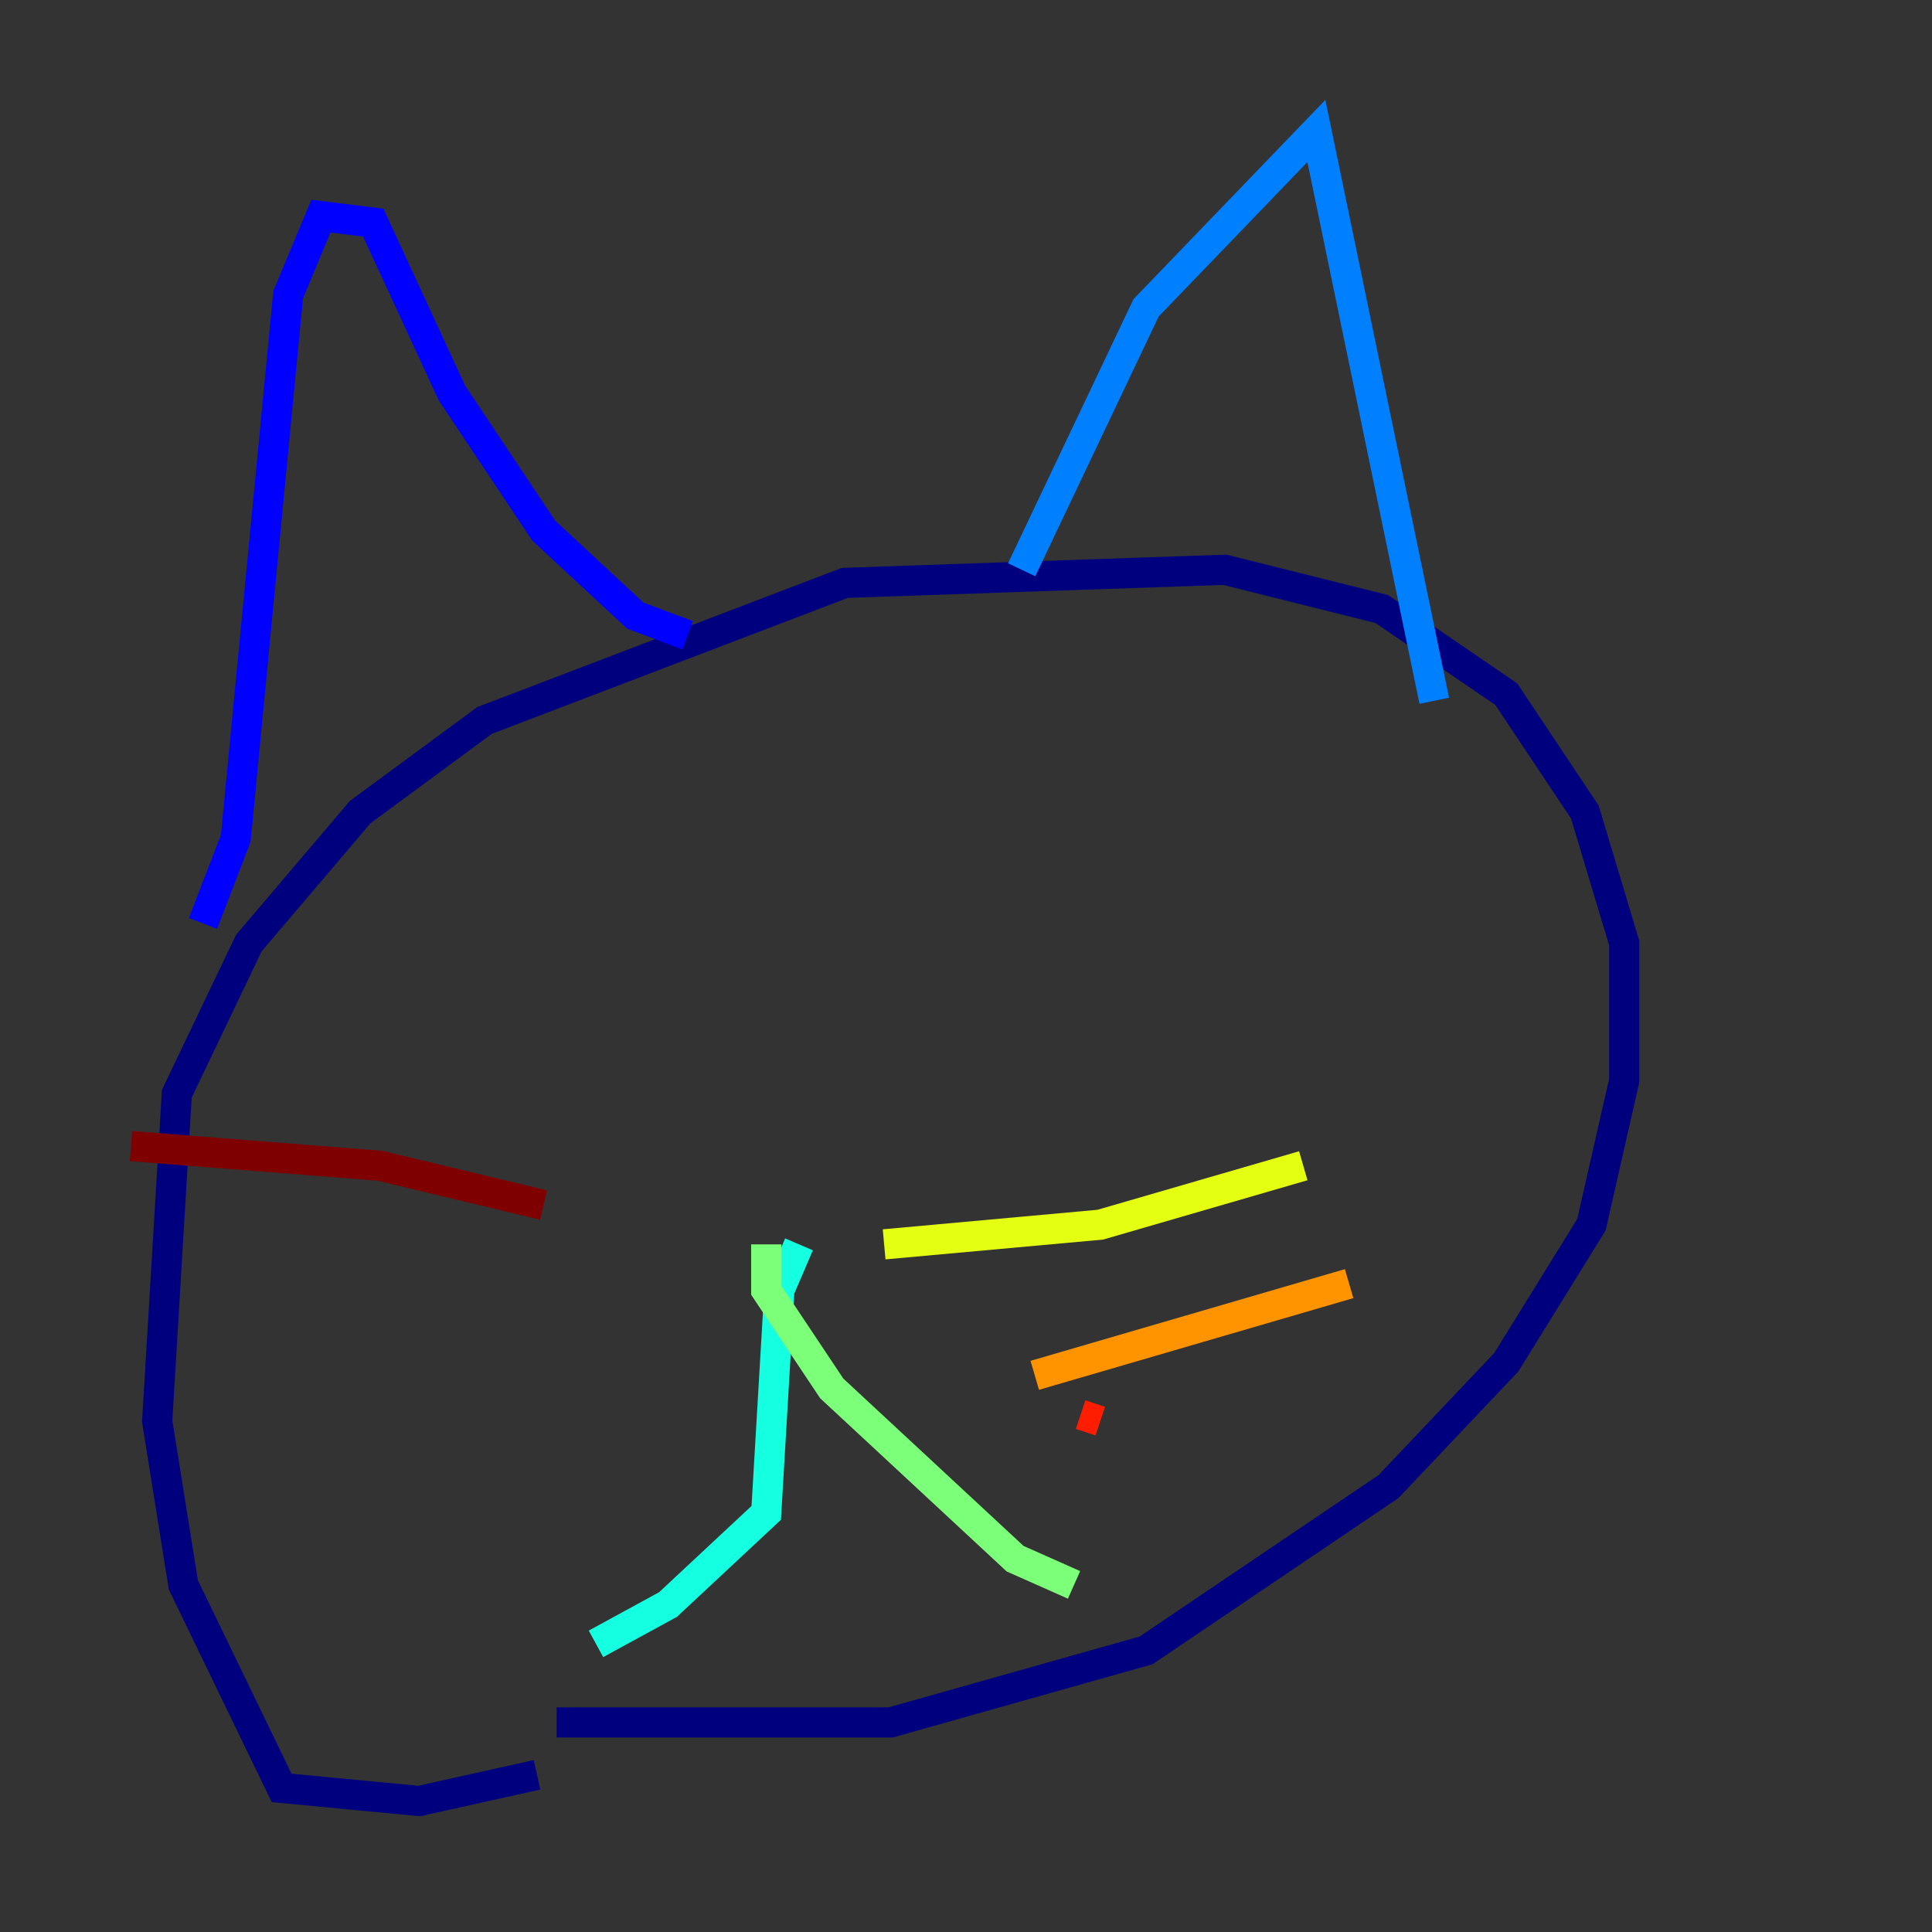 <?xml version="1.0" encoding="utf-8" ?>
<svg baseProfile="tiny" height="128" version="1.2" viewBox="0,0,128,128" width="128" xmlns="http://www.w3.org/2000/svg" xmlns:ev="http://www.w3.org/2001/xml-events" xmlns:xlink="http://www.w3.org/1999/xlink"><rect x="0" y="0" width="128" height="128" fill="#333333" stroke="none"/><defs /><polyline fill="none" points="35.58,117.586 27.77,119.322 18.658,118.454 12.149,105.003 10.414,94.156 11.715,72.461 16.488,62.481 23.864,53.803 32.108,47.729 55.973,38.617 81.139,37.749 91.552,40.352 99.797,45.993 105.003,53.803 107.607,62.481 107.607,71.593 105.437,81.139 99.797,90.251 91.986,98.495 75.932,109.342 59.01,114.115 36.881,114.115" stroke="#00007f" stroke-width="2" /><polyline fill="none" points="13.451,61.18 15.62,55.539 19.091,19.525 21.261,14.319 24.732,14.752 29.939,26.034 36.014,35.146 42.088,40.786 45.559,42.088" stroke="#0000ff" stroke-width="2" /><polyline fill="none" points="67.688,37.749 75.932,20.393 87.214,8.678 95.024,46.427" stroke="#0080ff" stroke-width="2" /><polyline fill="none" points="52.936,82.441 51.634,85.478 50.766,100.231 44.258,106.305 39.485,108.909" stroke="#15ffe1" stroke-width="2" /><polyline fill="none" points="50.766,82.441 50.766,85.478 55.105,91.986 67.254,103.268 71.159,105.003" stroke="#7cff79" stroke-width="2" /><polyline fill="none" points="58.576,82.441 72.895,81.139 86.346,77.234" stroke="#e4ff12" stroke-width="2" /><polyline fill="none" points="68.556,91.119 89.383,85.044" stroke="#ff9400" stroke-width="2" /><polyline fill="none" points="71.593,93.722 72.895,94.156" stroke="#ff1d00" stroke-width="2" /><polyline fill="none" points="36.014,79.837 25.166,77.234 8.678,75.932" stroke="#7f0000" stroke-width="2" /></svg>